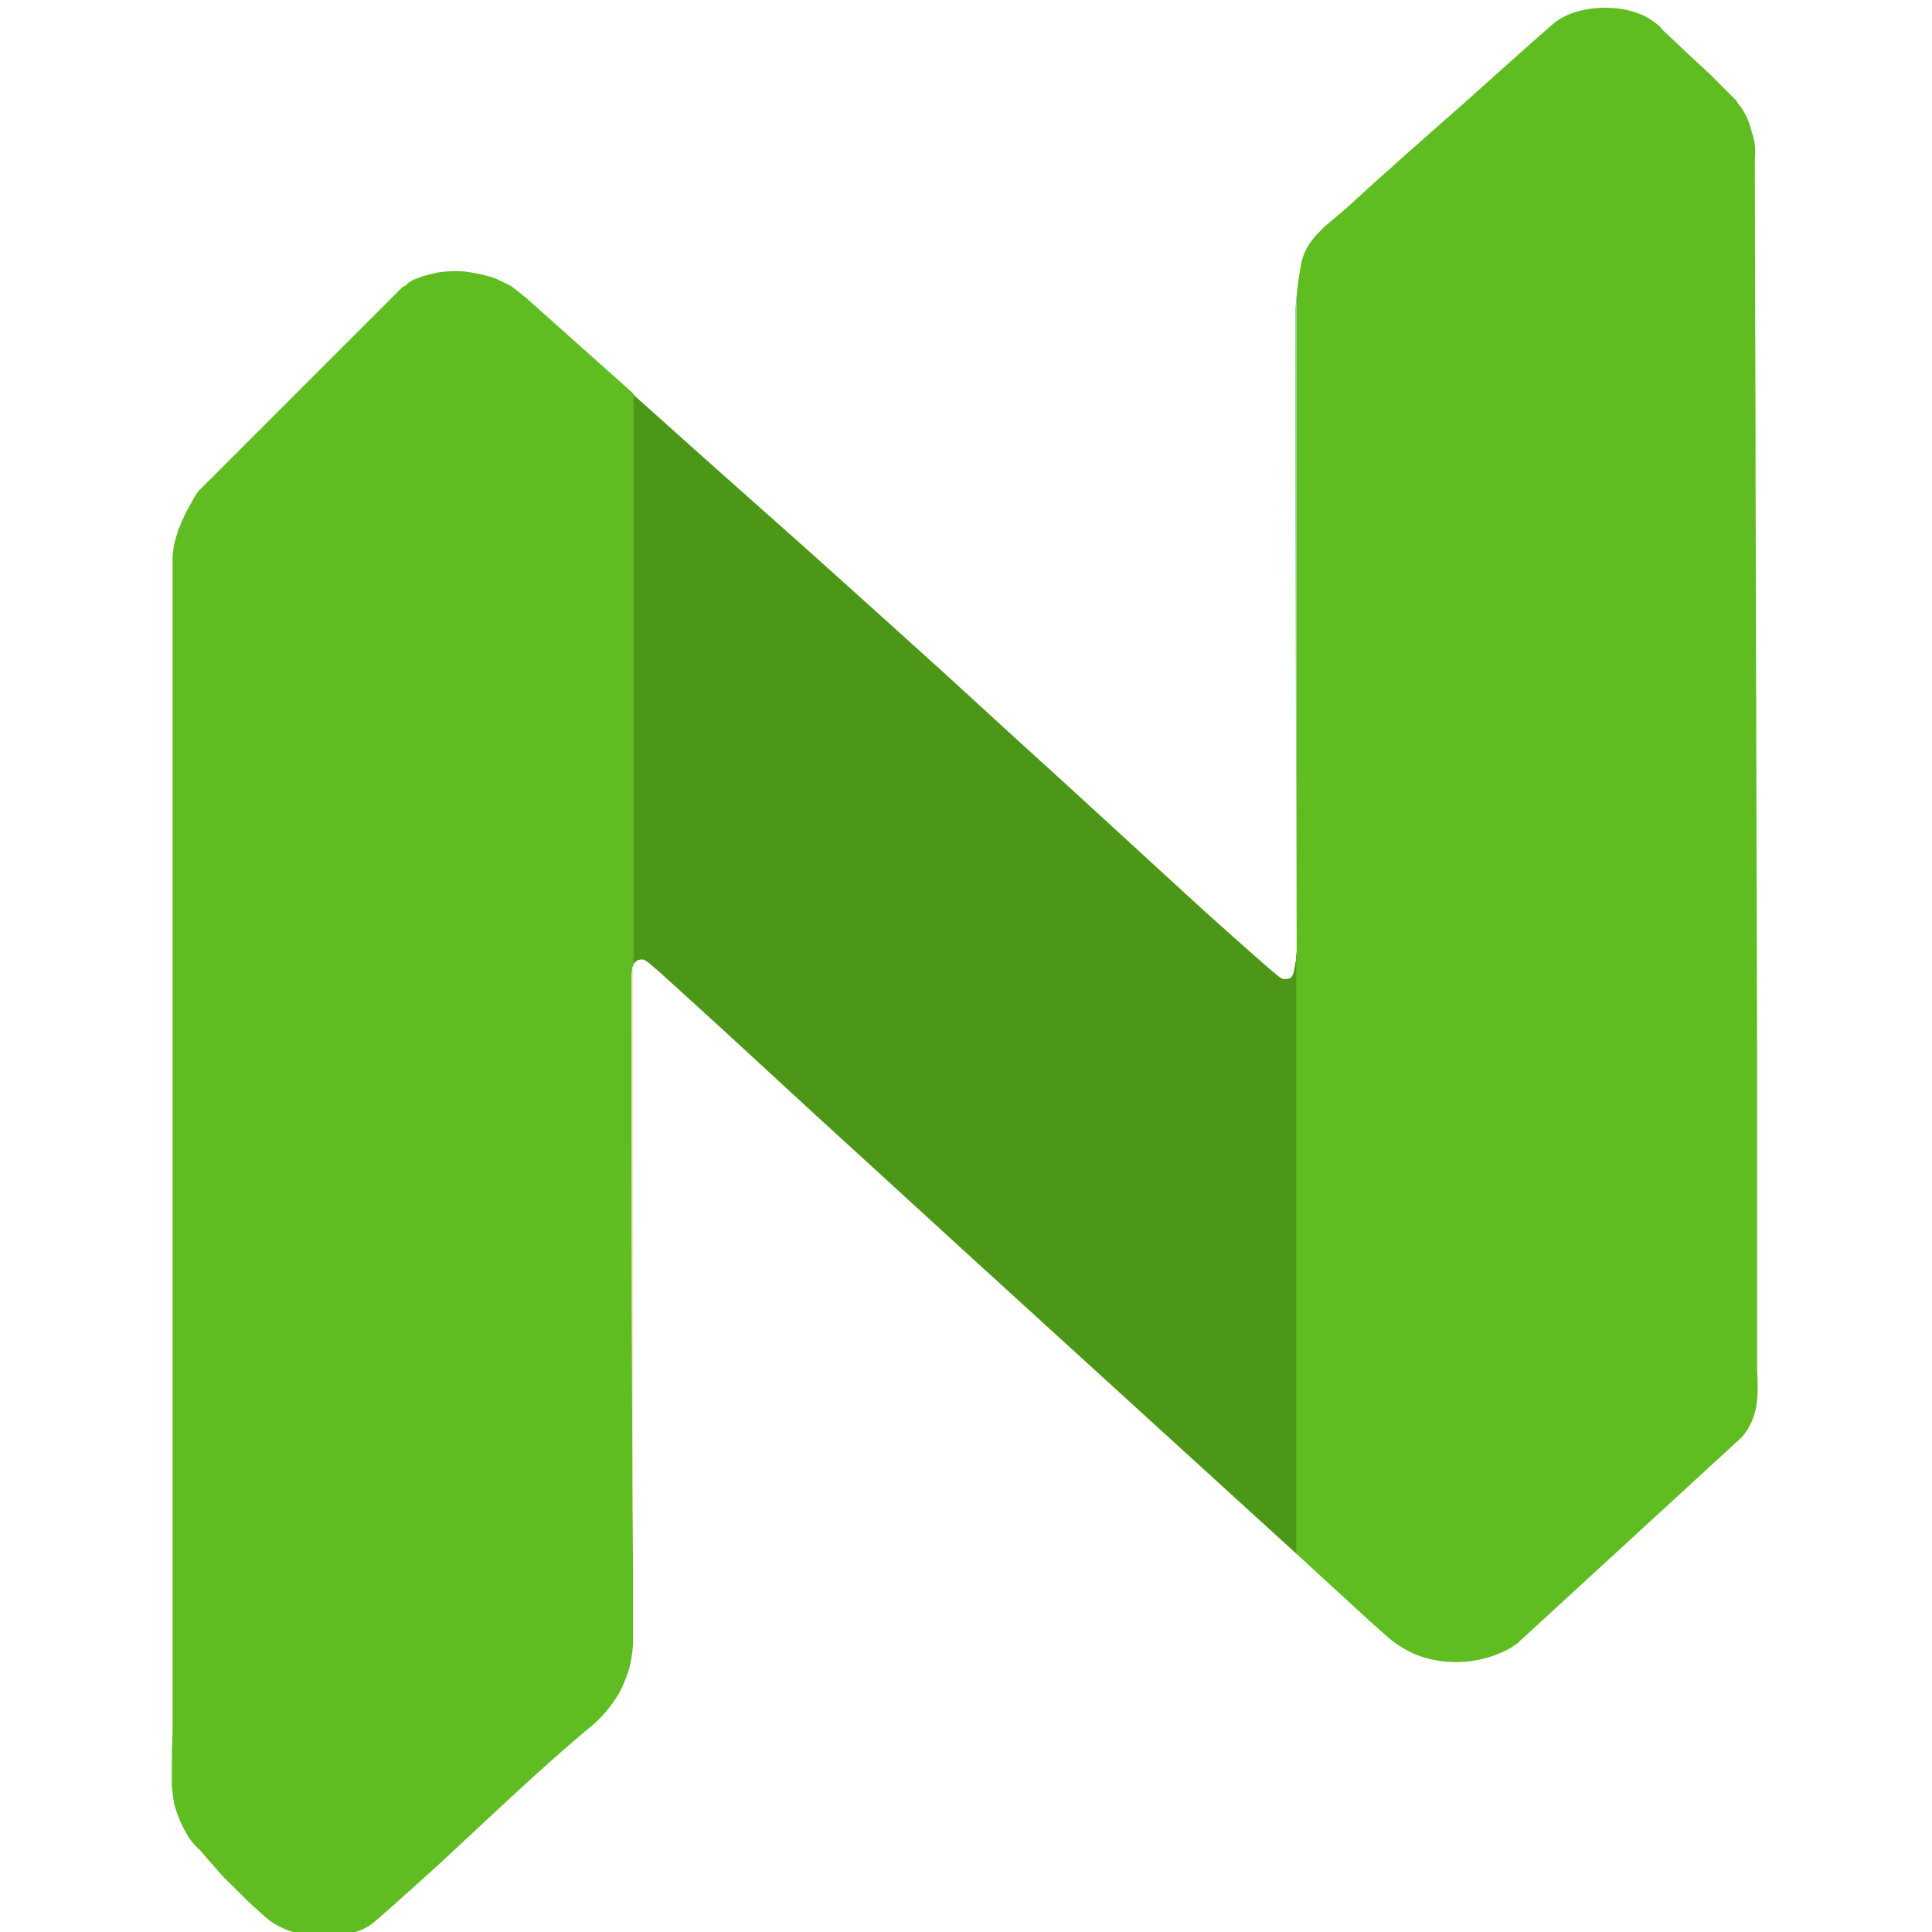<svg version="1.2" xmlns="http://www.w3.org/2000/svg" viewBox="0 0 252 253" width="32" height="32"><style>.a{fill:#93ceaa}.b{fill:#4c9717}.c{fill:#5fbc21}.d{opacity:.6;fill:#e8ceaa}</style><path class="a" d="m82.4 206.2q0 3.7 0 7.5 0 0.8 0 1.6z"/><path class="a" d="m169.3 38.7v85.2c-0.1-27.3-0.2-54.5-0.2-81.8q0-0.4 0-0.8 0-0.5 0-0.9 0.1-0.4 0.1-0.9 0-0.4 0.1-0.8z"/><path class="b" d="m169.1 126.4q0-0.3 0.1-0.6 0-0.3 0-0.6 0.1-0.4 0.1-0.7 0-0.3 0-0.6v79.6l-41.8-38.1-21-19.2-12.6-11.6-5.6-5.1-2.1-1.9-0.1-0.1q-0.8-0.7-1.5-1.3c-0.5-0.4-0.9-0.7-1.4-0.5q-0.2 0-0.3 0.1-0.1 0.1-0.2 0.2-0.2 0.1-0.2 0.3-0.1 0.1-0.1 0.3v-75l0.4 0.4 8.6 7.7c4.5 4 9 8 13.5 12q9.6 8.6 19.2 17.3 7.5 6.9 15 13.7c6 5.5 12 11 18 16.5q4 3.6 8.1 7.2 0.9 0.8 1.8 1.5 0.1 0.1 0.3 0.2 0.2 0.1 0.3 0.1 0.2 0 0.4 0 0.2 0 0.4-0.1 0.1-0.1 0.2-0.1 0-0.1 0.1-0.2 0.1-0.1 0.1-0.2 0.1-0.1 0.1-0.2c0.1-0.4 0.1-0.7 0.2-1z"/><path class="c" d="m82.3 127q-0.1 0.3-0.1 0.7 0 0.3 0 0.7 0 0.3 0 0.7 0 0.3 0 0.6c0 25.5 0 51 0.2 76.5v9.1q-0.1 1.6-0.5 3.2-0.5 1.6-1.2 3-0.8 1.4-1.9 2.7-1 1.2-2.3 2.2c-6.8 5.7-13.2 11.9-19.7 17.9-2.8 2.5-5.5 5-8.3 7.4-2.9 2.5-10.2 2.8-14.2-0.6q-1.1-1-2.2-2-1.1-1.1-2.2-2.2-1.1-1-2.1-2.2-1-1.1-2-2.3-0.9-0.8-1.6-1.8-0.6-1-1.1-2.1-0.5-1.2-0.8-2.3-0.2-1.2-0.3-2.4c0-0.8 0-1.6 0-2.4q0-2.3 0.1-4.5c0-4.3 0-8.6 0-12.9v-140.3q0-0.4 0-0.8 0-0.4 0.1-0.8 0-0.4 0.1-0.8 0.1-0.4 0.2-0.8 0.1-0.3 0.2-0.6 0.1-0.4 0.2-0.7 0.2-0.3 0.3-0.7 0.1-0.3 0.3-0.6 0.2-0.5 0.4-0.9 0.3-0.5 0.5-0.9 0.3-0.5 0.5-0.9 0.3-0.5 0.6-0.9l16-16 10.2-10.2q0.2-0.2 0.4-0.4 0.2-0.2 0.5-0.3 0.2-0.2 0.4-0.4 0.3-0.1 0.5-0.3 0.4-0.2 0.8-0.3 0.4-0.2 0.8-0.3 0.4-0.1 0.8-0.2 0.4-0.1 0.8-0.2 1.3-0.2 2.5-0.2 1.3 0 2.6 0.3 1.2 0.2 2.4 0.6 1.2 0.5 2.3 1.1 0.2 0.2 0.5 0.4 0.3 0.2 0.5 0.4 0.3 0.2 0.5 0.4 0.3 0.2 0.5 0.4l13.9 12.4v75q0 0.1-0.1 0.1 0 0.1 0 0.2 0 0 0 0.1 0 0 0 0.1z"/><path class="d" d="m82.3 127q0-0.1 0-0.1 0-0.1 0-0.1 0-0.1 0-0.1 0.1-0.1 0.1-0.1v79.6c-0.2-25.5-0.2-51-0.2-76.5q0-0.3 0-0.7 0-0.3 0-0.6 0-0.4 0-0.7 0-0.4 0.1-0.7z"/><path class="c" d="m227.6 188.2l-29.4 27q0 0-0.1 0.1 0 0-0.1 0 0 0.1-0.1 0.1 0 0-0.1 0.1h-0.1l-0.2 0.2q-1.9 1.1-4.1 1.6-2.3 0.5-4.5 0.3-2.3-0.2-4.4-1.1-2.1-1-3.7-2.5l-1.8-1.6-9.7-8.9v-164.8q0.2-2.1 0.6-4.2c0.7-3.5 3.8-5.3 6.2-7.5 5.2-4.8 10.5-9.4 15.8-14.1 3.6-3.2 7.2-6.5 10.9-9.7 3.2-2.8 9.4-2.7 12.4-0.9q0.3 0.1 0.5 0.3 0.3 0.2 0.6 0.4 0.2 0.2 0.5 0.4 0.2 0.2 0.4 0.5l3.4 3.2 2.8 2.6 2.4 2.4q0.3 0.3 0.5 0.5 0.3 0.3 0.5 0.5 0.2 0.3 0.4 0.6 0.2 0.2 0.4 0.5 0.5 0.8 0.8 1.5 0.3 0.8 0.5 1.6 0.3 0.9 0.4 1.7 0.1 0.8 0 1.7c0 14.7 0.1 29.3 0.1 44q0.1 37.3 0.2 74.7 0 19.1 0 38.3 0 0.8 0 1.7c0.2 3.8 0.1 6.3-2 8.8z"/></svg>